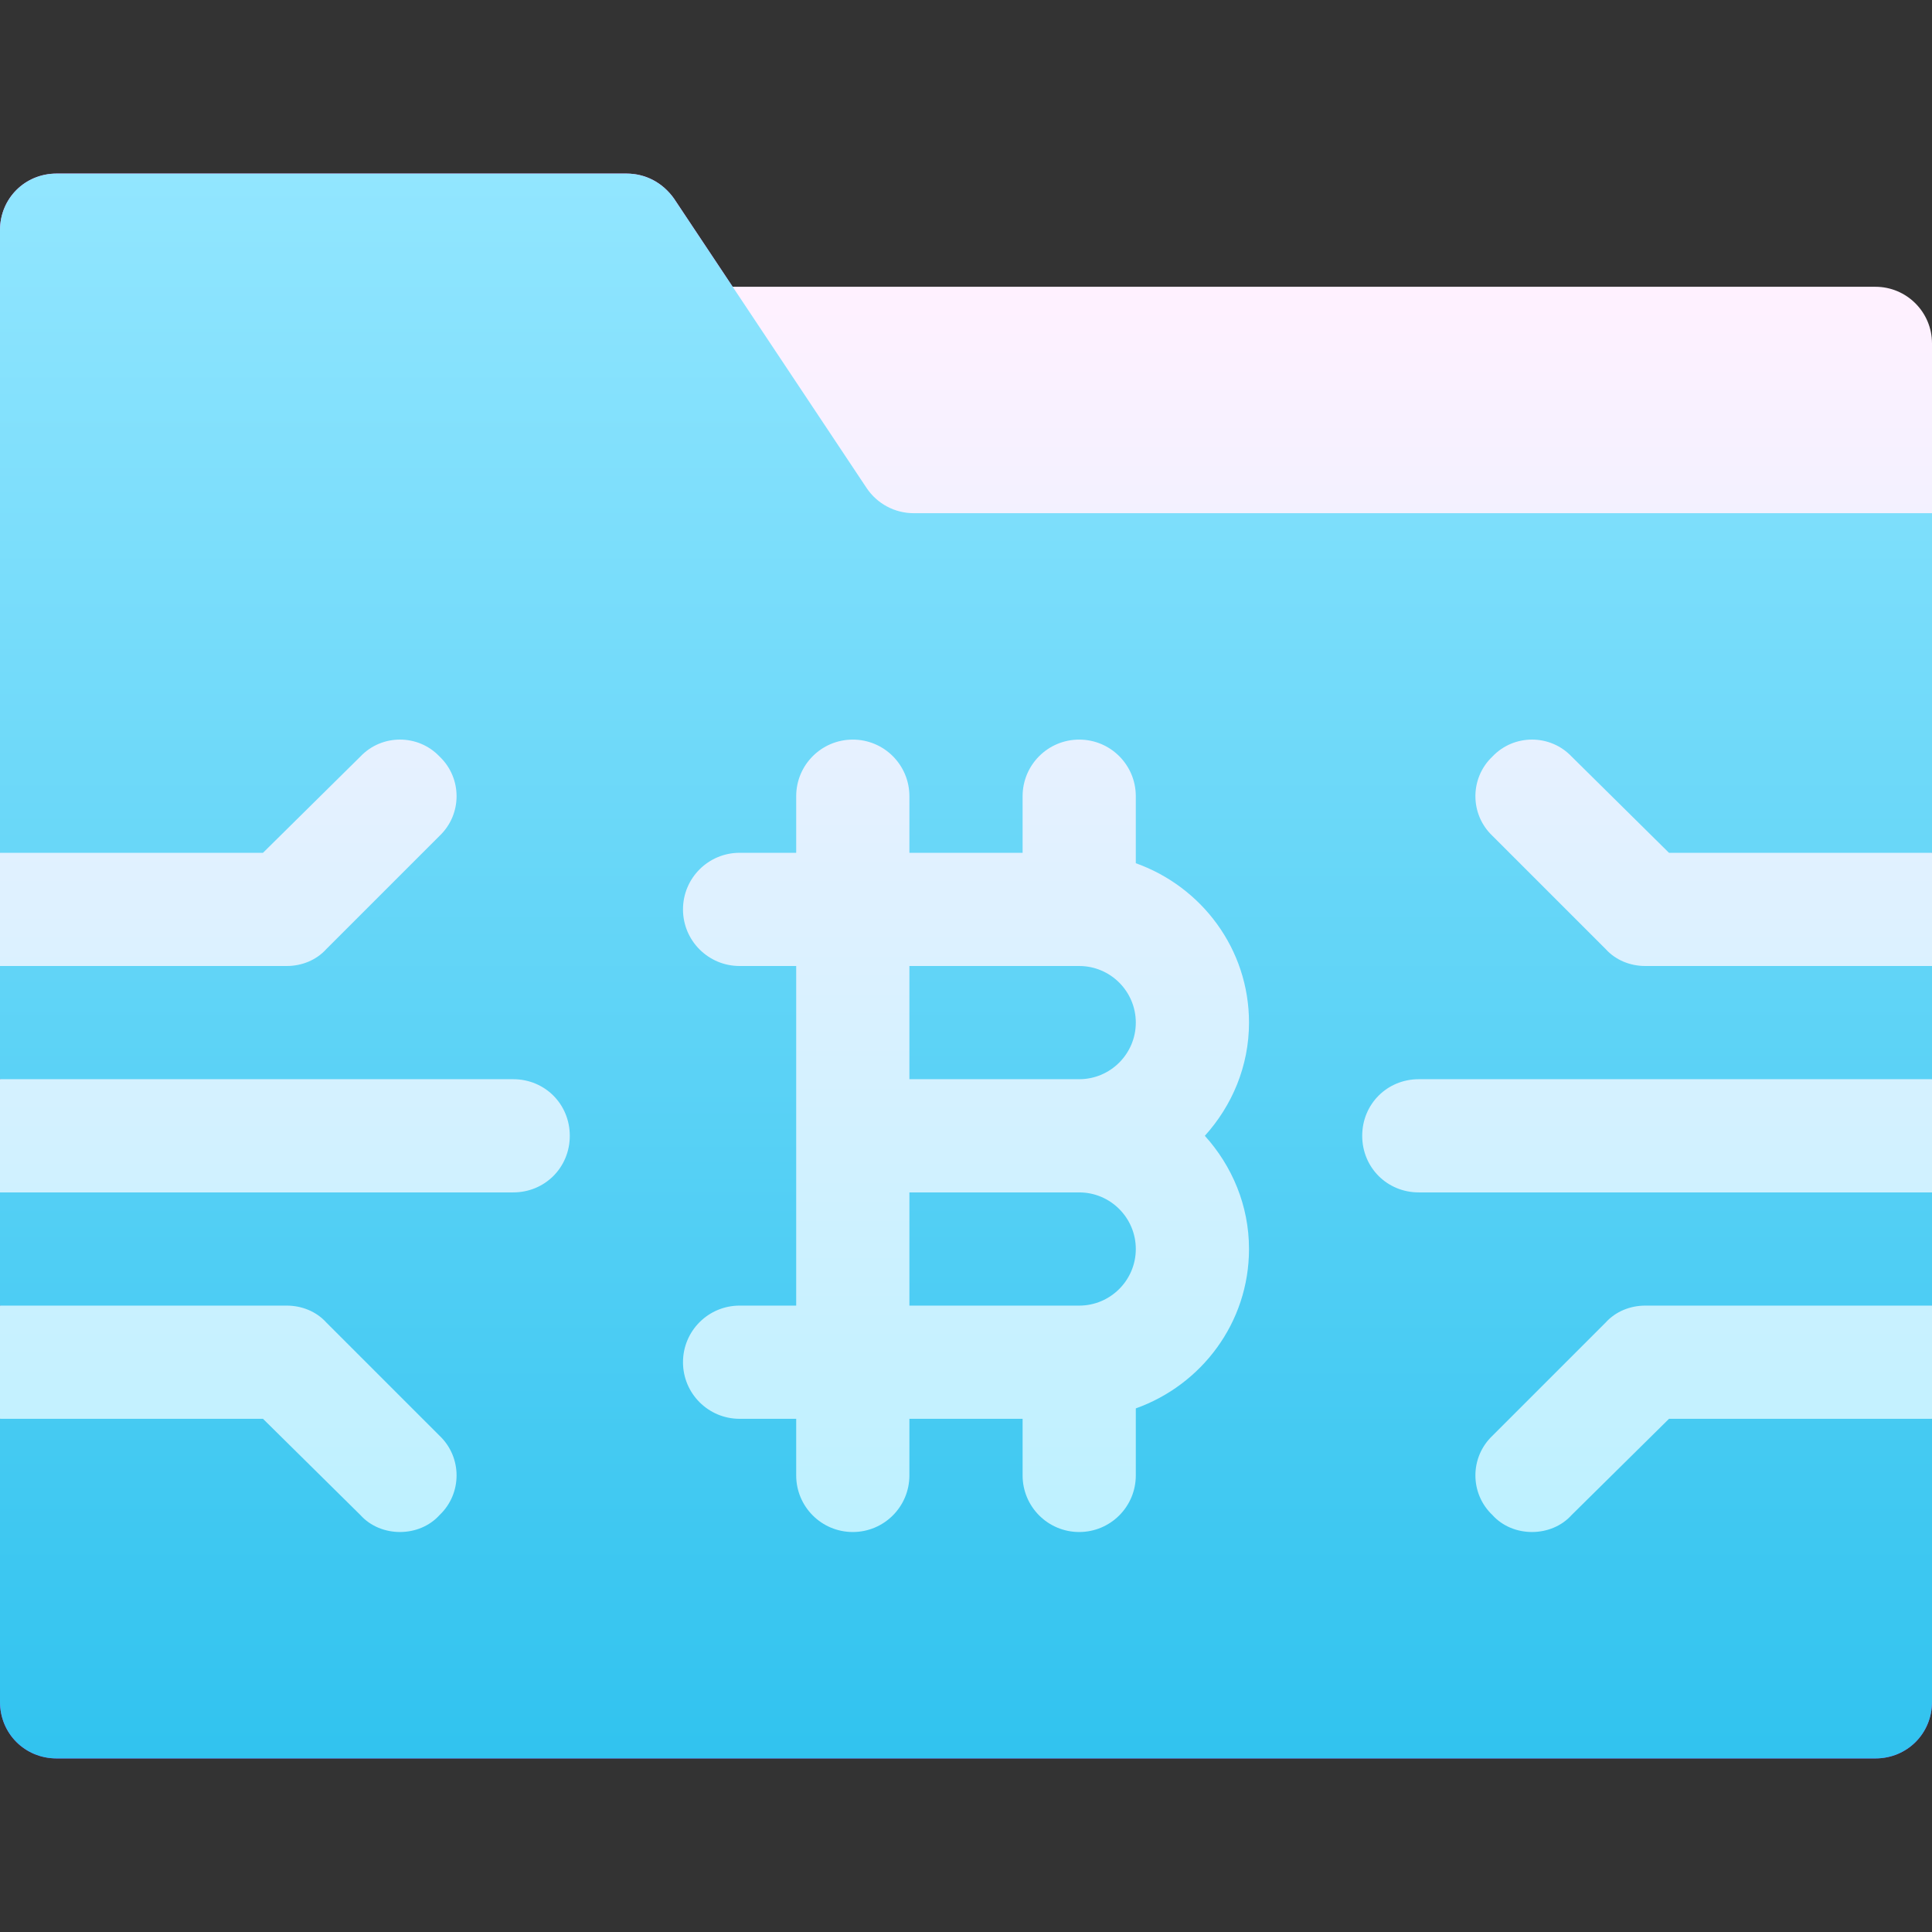 <svg width="64" height="64" viewBox="0 0 64 64" fill="none" xmlns="http://www.w3.org/2000/svg">
<rect x="0" y="0" width="64" height="64" fill="#333333" stroke="none"/>
<path d="M64 17L24.271 9.5L22.325 6.575C21.95 6.05 21.387 5.75 20.75 5.75H1.875C0.825 5.75 0 6.575 0 7.625V28.25L1.875 30.125L0 32V35.75L5.75 37.625L0 39.5V43.25L4.963 45.125L0 47V56.375C0 57.425 0.825 58.25 1.875 58.25H62.125C63.175 58.25 64 57.425 64 56.375V47C64 47 61.638 45.125 62.125 45.125L64 43.25V39.5L60.25 37.625L64 35.75V32L59.163 30.125L64 28.25V17Z" fill="url(#paint0_linear_0_84)"/>
<path d="M64 17L24.271 9.5L22.325 6.575C21.95 6.05 21.387 5.75 20.75 5.75H1.875C0.825 5.75 0 6.575 0 7.625V28.25L1.875 30.125L0 32V35.75L5.75 37.625L0 39.5V43.25L4.963 45.125L0 47V56.375C0 57.425 0.825 58.25 1.875 58.25H62.125C63.175 58.25 64 57.425 64 56.375V47C64 47 61.638 45.125 62.125 45.125L64 43.25V39.5L60.25 37.625L64 35.75V32L59.163 30.125L64 28.25V17Z" fill="url(#paint1_linear_0_84)"/>
<path d="M10.812 31.437L14.562 27.687C15.312 26.975 15.312 25.775 14.562 25.062C13.85 24.312 12.65 24.312 11.938 25.062L8.712 28.25H0V32H9.5C9.988 32 10.475 31.812 10.812 31.437ZM10.812 43.812C10.475 43.438 9.988 43.25 9.5 43.25H0V47H8.712L11.938 50.187C12.612 50.938 13.888 50.937 14.562 50.187C15.312 49.475 15.312 48.275 14.562 47.562L10.812 43.812ZM17 35.75H0V39.5H17C18.05 39.5 18.875 38.675 18.875 37.625C18.875 36.575 18.05 35.75 17 35.75ZM52.062 25.062C51.35 24.312 50.15 24.312 49.438 25.062C48.687 25.775 48.687 26.975 49.438 27.687L53.188 31.437C53.525 31.812 54.013 32 54.5 32H64V28.25H55.287L52.062 25.062ZM53.188 43.812L49.438 47.562C48.687 48.275 48.687 49.475 49.438 50.187C50.112 50.938 51.388 50.937 52.062 50.187L55.288 47H64V43.25H54.5C54.013 43.25 53.525 43.438 53.188 43.812ZM45.125 37.625C45.125 38.675 45.95 39.5 47 39.5H64V35.75H47C45.95 35.75 45.125 36.575 45.125 37.625ZM37.625 28.595V26.375C37.625 25.339 36.786 24.5 35.75 24.5C34.714 24.5 33.875 25.339 33.875 26.375V28.25H30.125V26.375C30.125 25.339 29.286 24.5 28.25 24.5C27.214 24.5 26.375 25.339 26.375 26.375V28.25H24.5C23.464 28.25 22.625 29.089 22.625 30.125C22.625 31.161 23.464 32 24.5 32H26.375V43.25H24.5C23.464 43.25 22.625 44.089 22.625 45.125C22.625 46.161 23.464 47 24.5 47H26.375V48.875C26.375 49.911 27.214 50.75 28.25 50.75C29.286 50.75 30.125 49.911 30.125 48.875V47H33.875V48.875C33.875 49.911 34.714 50.75 35.75 50.75C36.786 50.75 37.625 49.911 37.625 48.875V46.655C39.803 45.878 41.375 43.816 41.375 41.375C41.375 39.929 40.812 38.622 39.912 37.625C40.812 36.628 41.375 35.321 41.375 33.875C41.375 31.434 39.803 29.372 37.625 28.595ZM35.75 43.25H30.125V39.5H35.75C36.783 39.5 37.625 40.34 37.625 41.375C37.625 42.41 36.783 43.25 35.75 43.25ZM35.75 35.75H30.125V32H35.75C36.783 32 37.625 32.84 37.625 33.875C37.625 34.91 36.783 35.75 35.75 35.75ZM62.125 9.5H24.271L28.706 16.164C29.054 16.686 29.64 17 30.267 17H64V11.375C64 10.339 63.16 9.5 62.125 9.5Z" fill="url(#paint2_linear_0_84)"/>
<defs>
<linearGradient id="paint0_linear_0_84" x1="32" y1="58.25" x2="32" y2="5.75" gradientUnits="userSpaceOnUse">
<stop stop-color="#A93AFF"/>
<stop offset="1" stop-color="#FF81FF"/>
</linearGradient>
<linearGradient id="paint1_linear_0_84" x1="32" y1="58.25" x2="32" y2="5.75" gradientUnits="userSpaceOnUse">
<stop stop-color="#31C3EF"/>
<stop offset="1" stop-color="#92E6FF"/>
</linearGradient>
<linearGradient id="paint2_linear_0_84" x1="32" y1="50.75" x2="32" y2="9.5" gradientUnits="userSpaceOnUse">
<stop stop-color="#BDF1FF"/>
<stop offset="1" stop-color="#FFF1FF"/>
</linearGradient>
</defs>
</svg>
